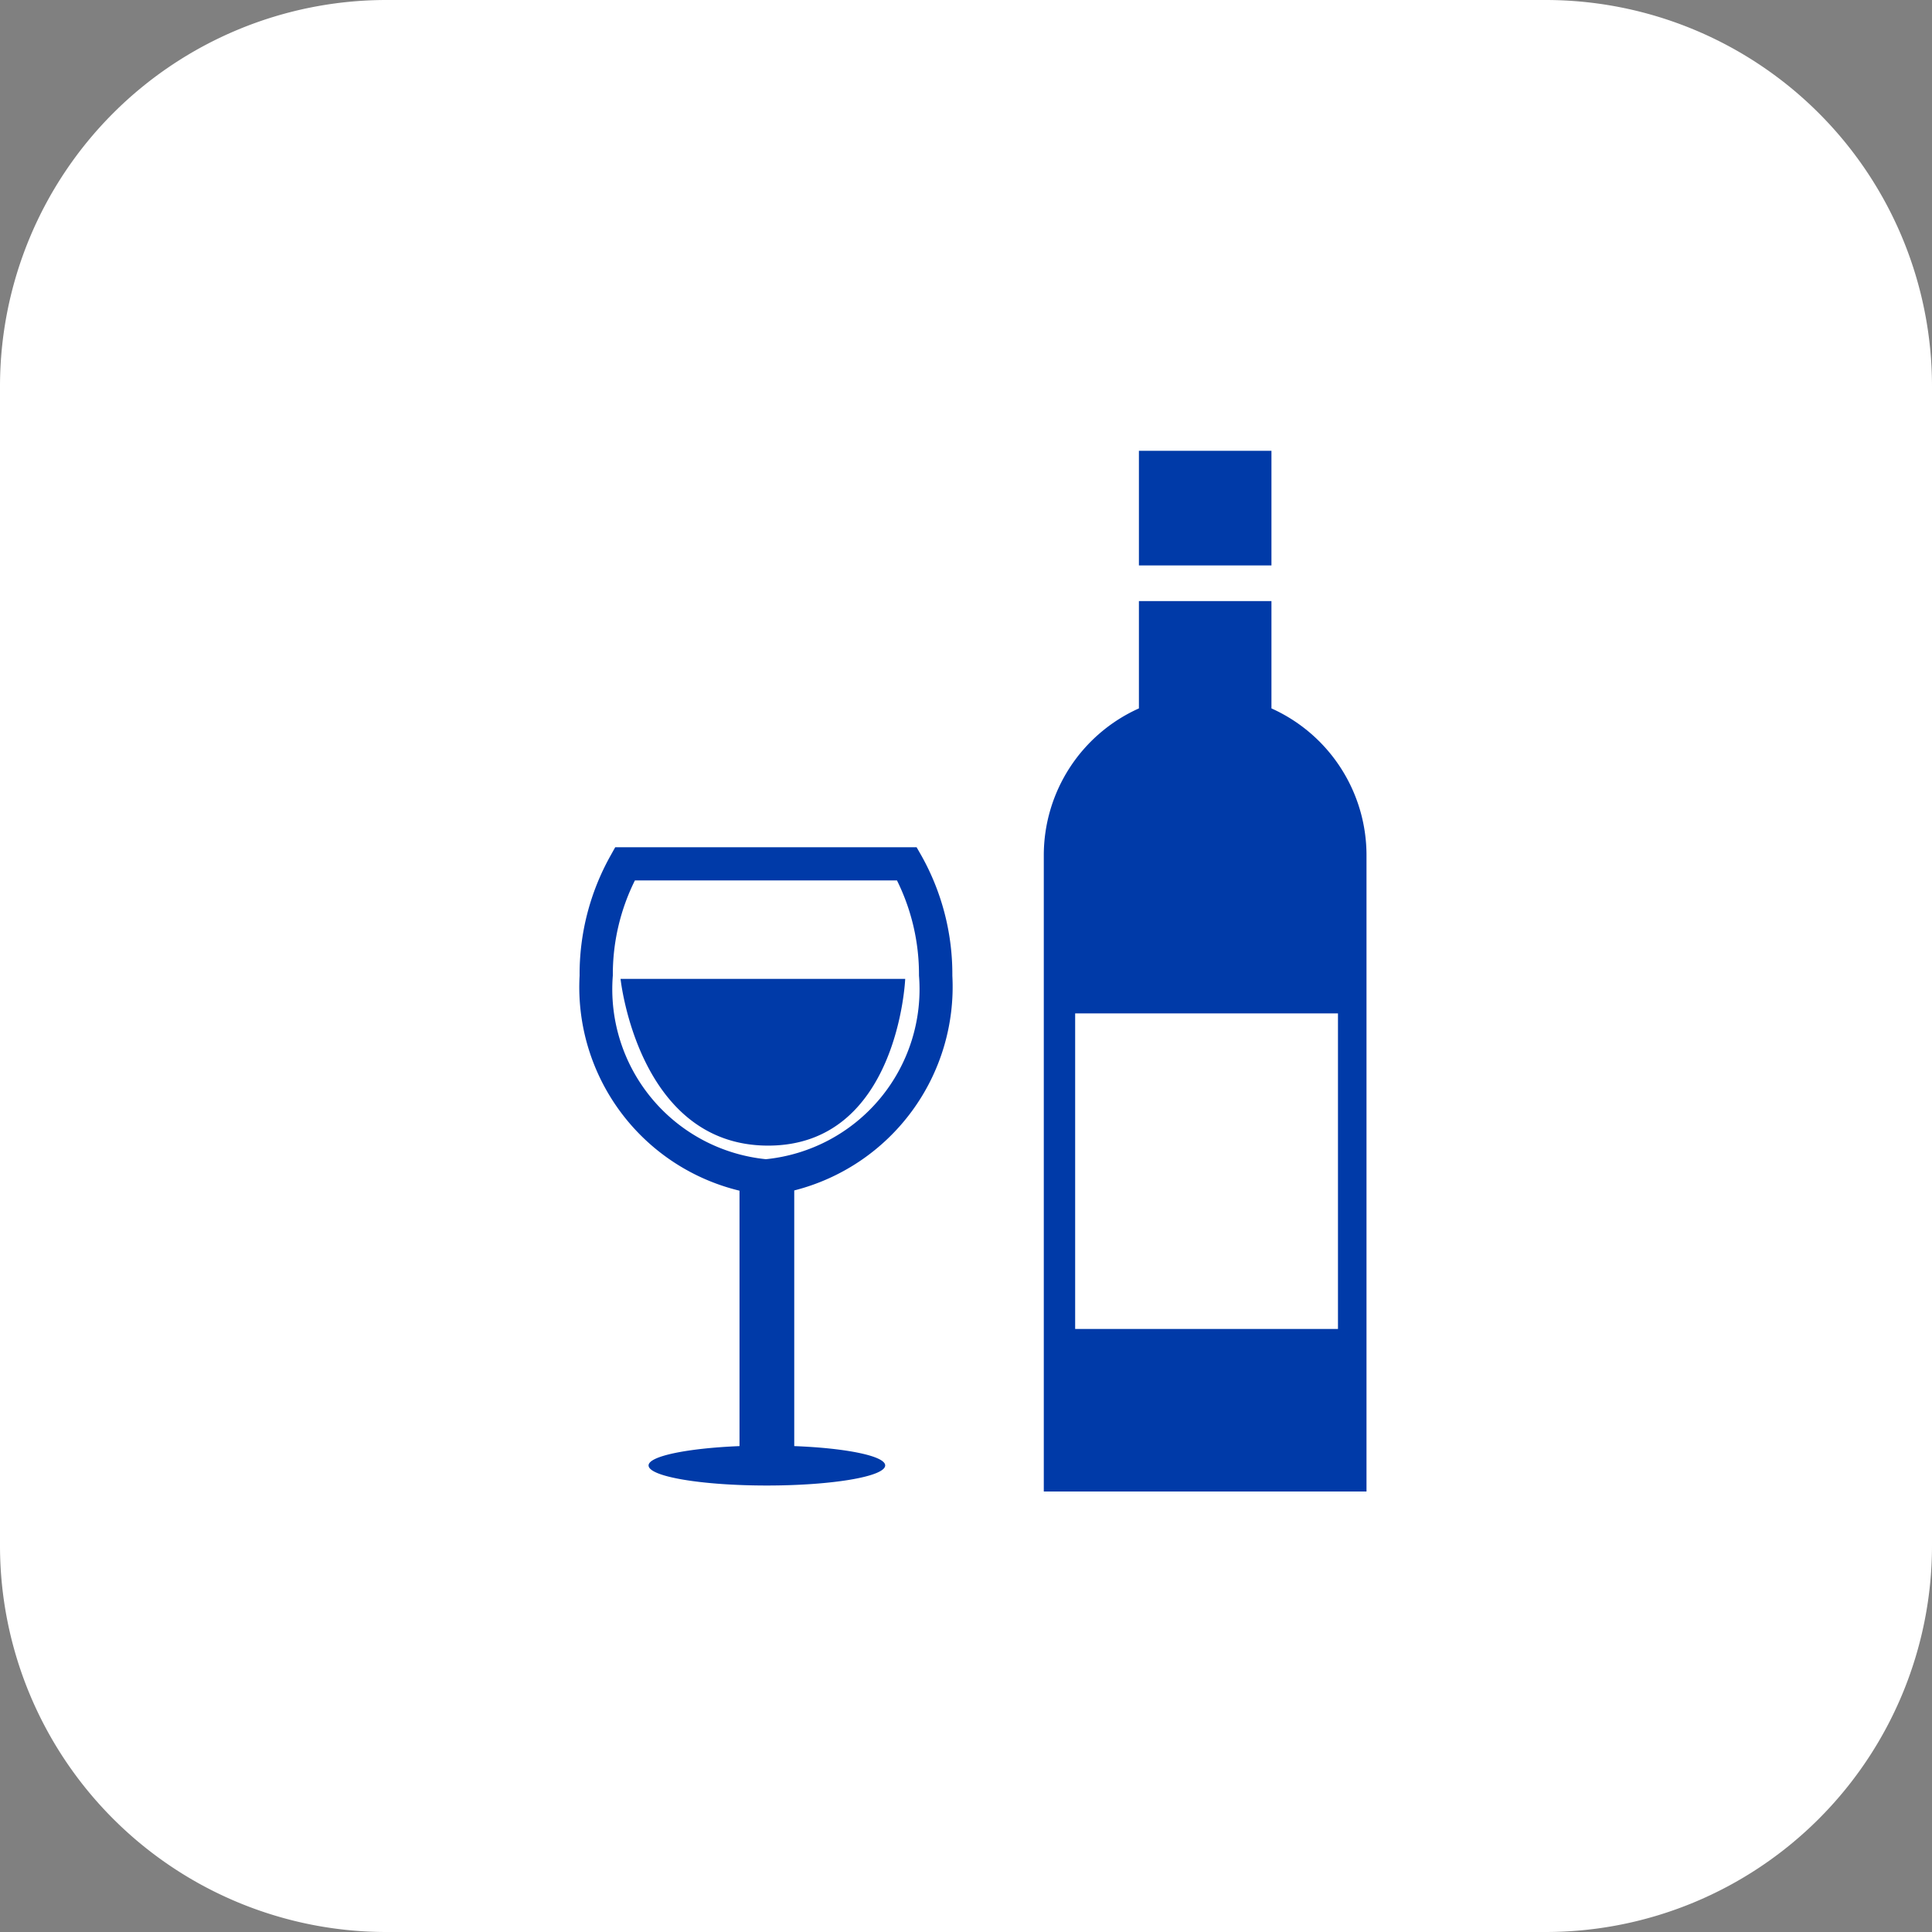 <svg xmlns="http://www.w3.org/2000/svg" width="30" height="30" viewBox="0 0 30 30">
  <rect x="0" y="0" width="30" height="30" fill="#808080" stroke="none"/>
  <g id="Group_322" data-name="Group 322" transform="translate(-212 -633)">
    <path id="Path_93" data-name="Path 93" d="M6,0H24a6,6,0,0,1,6,6V24a6,6,0,0,1-6,6H6a6,6,0,0,1-6-6V6A6,6,0,0,1,6,0Z" transform="translate(212 633)" fill="#fff"/>
    <g id="glass-and-bottle-of-wine" transform="translate(218.47 640)">
      <path id="Path_15" data-name="Path 15" d="M8.318,8.15a3.759,3.759,0,0,0-.48-1.863l-.075-.131H3.083l-.073.131A3.765,3.765,0,0,0,2.53,8.15a3.252,3.252,0,0,0,2.483,3.339v3.966c-.809.033-1.412.156-1.412.3,0,.173.822.312,1.836.312s1.838-.139,1.838-.312c0-.146-.6-.269-1.412-.3V11.485A3.262,3.262,0,0,0,8.318,8.15ZM5.423,11A2.653,2.653,0,0,1,3.046,8.148a3.27,3.27,0,0,1,.343-1.477H7.458A3.284,3.284,0,0,1,7.8,8.148,2.652,2.652,0,0,1,5.423,11Zm7.85-9.22H11.215V0h2.058Zm0,2.212V2.334H11.215V4A2.5,2.5,0,0,0,9.738,6.28v9.88h5.011V6.28A2.5,2.5,0,0,0,13.273,4Zm1.033,9.644H10.225v-4.9h4.081ZM7.586,8.2s-.108,2.589-2.128,2.589S3.166,8.2,3.166,8.2Z" transform="translate(0)" fill="#003aa8"/>
    </g>
  </g>
</svg>
